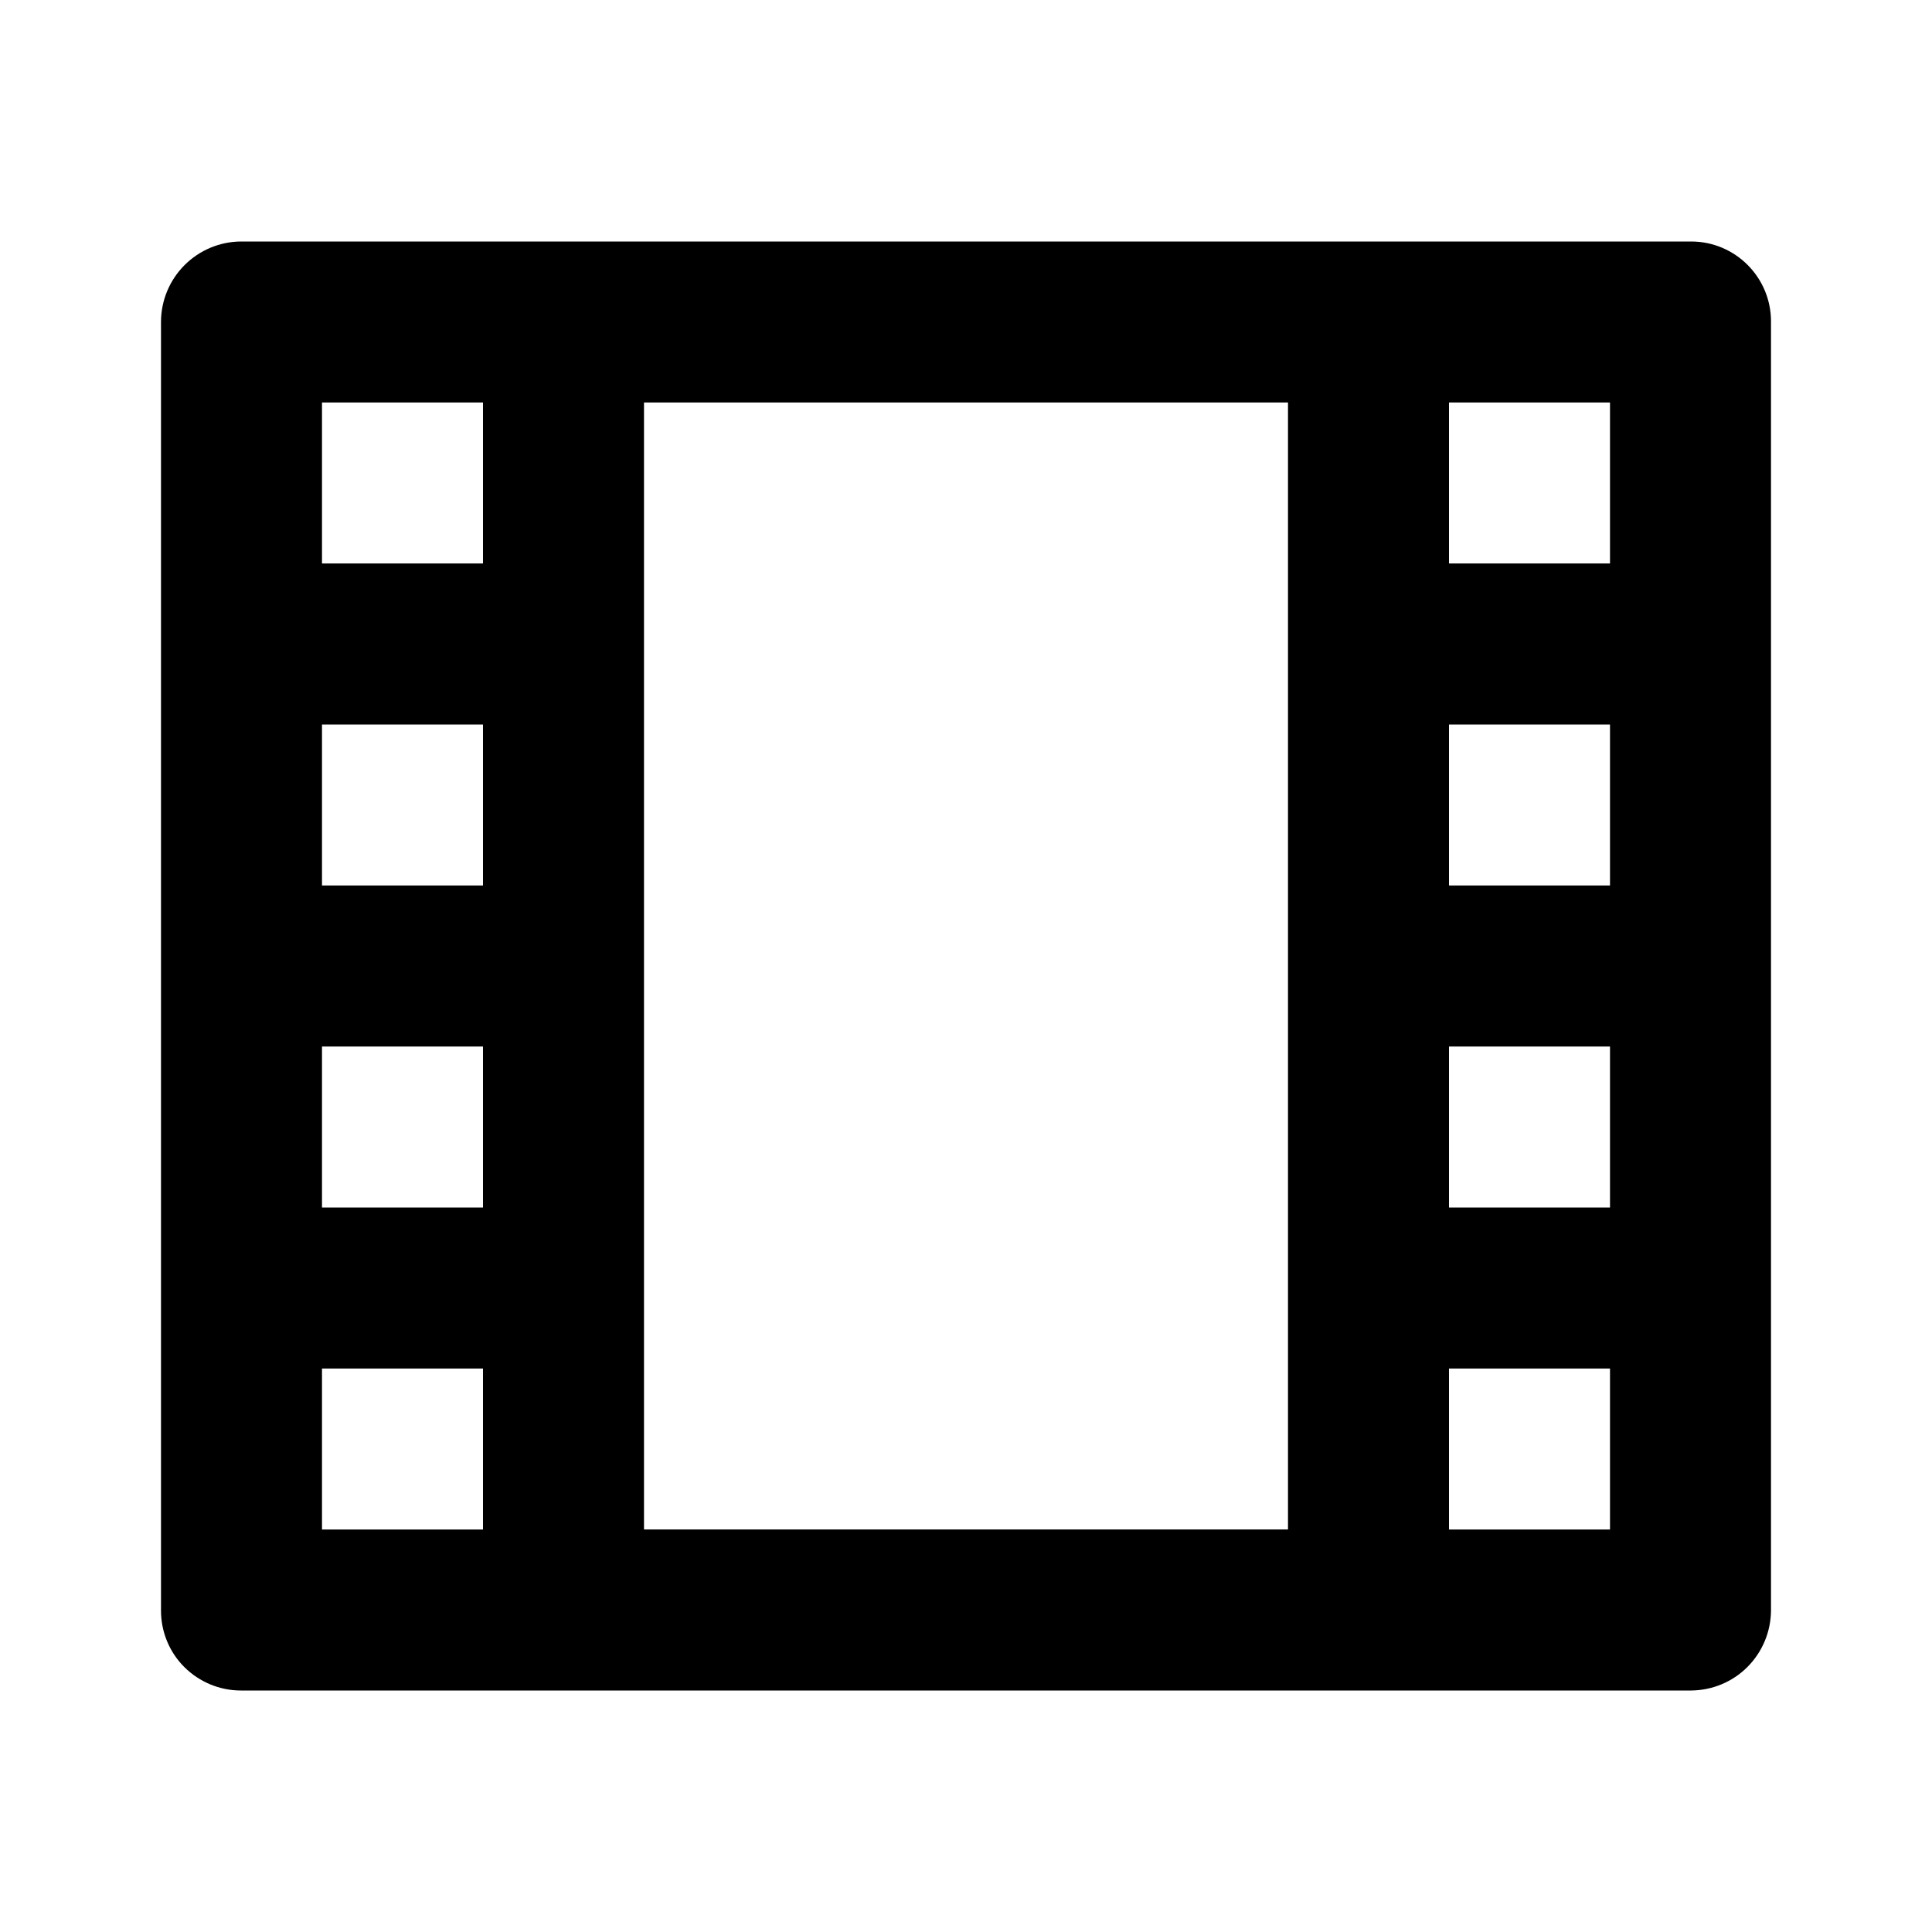 <svg fill="currentColor" height="24" viewBox="0 0 24 24" width="24" xmlns="http://www.w3.org/2000/svg"><path d="m2 3.993c.002-.263.107-.514.293-.7.186-.186.437-.291.699-.293h18.016c.548 0 .992.445.992.993v16.014c-.002.263-.107.514-.292.7s-.437.291-.7.293h-18.016c-.263-0-.515-.105-.702-.291s-.29-.439-.29-.702zm6 1.007v14h8v-14zm-4 0v2h2v-2zm14 0v2h2v-2zm-14 4v2h2v-2zm14 0v2h2v-2zm-14 4v2h2v-2zm14 0v2h2v-2zm-14 4v2h2v-2zm14 0v2h2v-2z" /></svg>